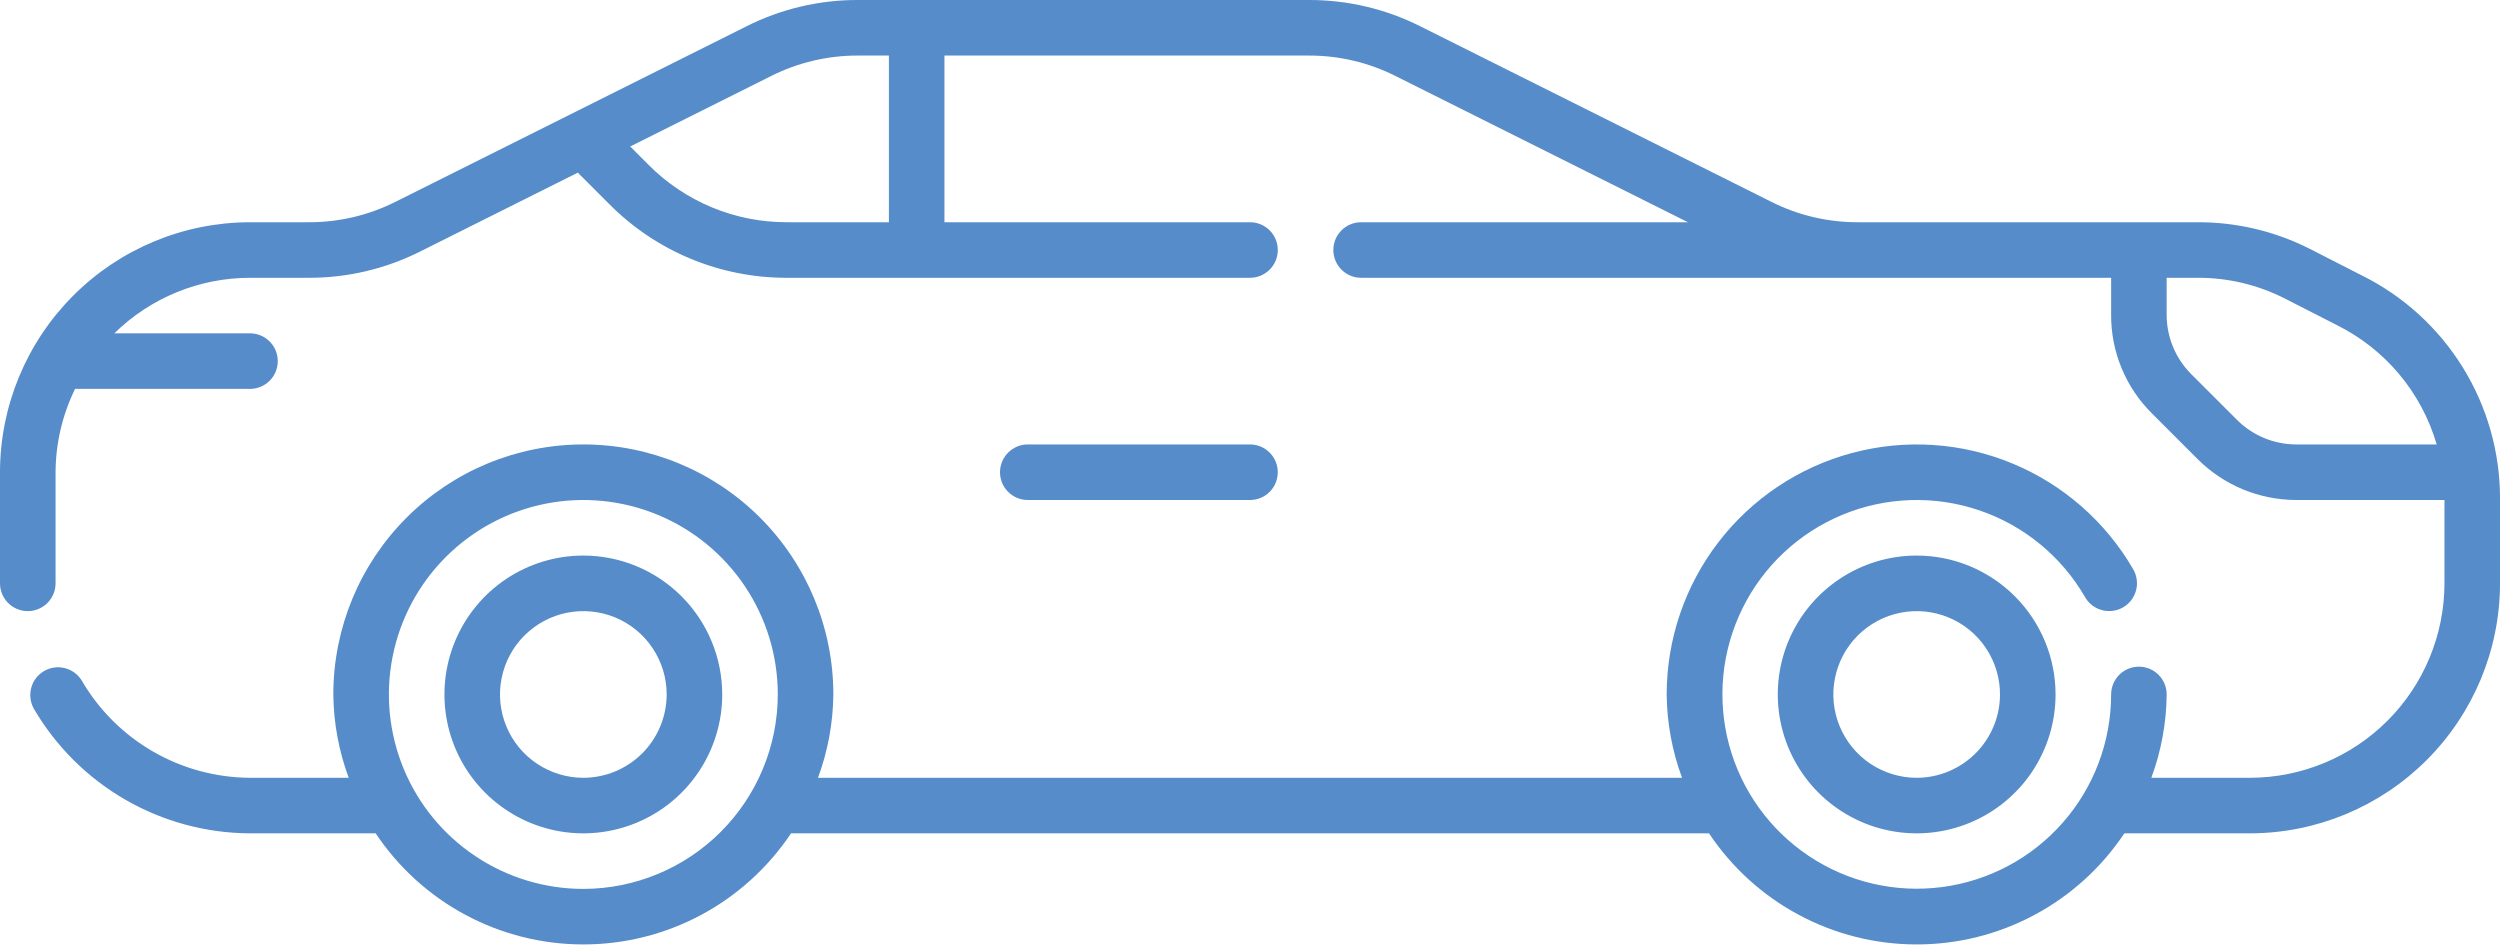 <svg width="103" height="39" viewBox="0 0 103 39" fill="none" xmlns="http://www.w3.org/2000/svg">
<path d="M97.296 11.342L95.133 10.237C93.711 9.523 92.141 9.152 90.549 9.156H76.541C75.304 9.159 74.084 8.871 72.978 8.315L58.512 1.082C57.09 0.367 55.519 -0.003 53.927 2.4047e-05H35.341C33.75 -0.003 32.18 0.367 30.759 1.082L16.293 8.315C15.187 8.871 13.965 9.159 12.726 9.156H10.3C7.569 9.159 4.951 10.245 3.021 12.176C1.09 14.107 0.003 16.725 0 19.456V24.034C0 24.337 0.121 24.628 0.335 24.843C0.55 25.058 0.841 25.178 1.144 25.178C1.448 25.178 1.739 25.058 1.954 24.843C2.168 24.628 2.289 24.337 2.289 24.034V19.456C2.295 18.265 2.57 17.092 3.092 16.022H10.3C10.604 16.022 10.895 15.902 11.109 15.687C11.324 15.473 11.444 15.181 11.444 14.878C11.444 14.574 11.324 14.283 11.109 14.069C10.895 13.854 10.604 13.733 10.3 13.733H4.711C6.202 12.268 8.209 11.446 10.3 11.445H12.726C14.317 11.448 15.887 11.077 17.309 10.363L23.806 7.113L25.101 8.408C26.058 9.372 27.197 10.138 28.451 10.659C29.706 11.18 31.052 11.447 32.411 11.445H51.501C51.804 11.445 52.095 11.324 52.31 11.109C52.524 10.895 52.645 10.604 52.645 10.3C52.645 9.997 52.524 9.705 52.31 9.491C52.095 9.276 51.804 9.156 51.501 9.156H38.911V2.289H53.927C55.164 2.286 56.384 2.574 57.49 3.129L69.543 9.156H56.078C55.775 9.156 55.484 9.276 55.269 9.491C55.054 9.705 54.934 9.997 54.934 10.3C54.934 10.604 55.054 10.895 55.269 11.109C55.484 11.324 55.775 11.445 56.078 11.445H86.979V12.982C86.976 13.734 87.124 14.479 87.411 15.173C87.699 15.868 88.122 16.498 88.655 17.028L90.551 18.924C91.626 19.994 93.08 20.596 94.597 20.6H100.712V24.034C100.709 26.157 99.865 28.194 98.363 29.695C96.861 31.197 94.825 32.042 92.701 32.045H88.635C89.042 30.945 89.256 29.784 89.267 28.611C89.267 28.308 89.147 28.017 88.932 27.802C88.718 27.587 88.427 27.467 88.123 27.467C87.82 27.467 87.528 27.587 87.314 27.802C87.099 28.017 86.979 28.308 86.979 28.611C86.978 30.554 86.271 32.43 84.989 33.89C83.708 35.35 81.94 36.294 80.014 36.547C78.088 36.8 76.135 36.344 74.52 35.264C72.906 34.185 71.738 32.555 71.236 30.679C70.734 28.802 70.93 26.807 71.79 25.065C72.649 23.323 74.112 21.953 75.907 21.209C77.702 20.466 79.706 20.401 81.545 21.025C83.384 21.649 84.934 22.921 85.906 24.604C86.057 24.867 86.307 25.059 86.601 25.138C86.894 25.216 87.207 25.175 87.47 25.024C87.733 24.872 87.926 24.622 88.004 24.328C88.083 24.035 88.042 23.722 87.891 23.459C86.756 21.496 85.005 19.962 82.91 19.095C80.816 18.227 78.493 18.076 76.303 18.663C74.113 19.25 72.177 20.543 70.797 22.341C69.416 24.14 68.668 26.344 68.667 28.611C68.679 29.784 68.893 30.945 69.3 32.045H33.701C34.108 30.945 34.322 29.784 34.334 28.611C34.334 25.88 33.248 23.26 31.317 21.328C29.385 19.396 26.765 18.311 24.034 18.311C21.302 18.311 18.682 19.396 16.75 21.328C14.819 23.26 13.733 25.88 13.733 28.611C13.745 29.784 13.959 30.945 14.367 32.045H10.3C8.896 32.038 7.517 31.665 6.301 30.962C5.085 30.259 4.073 29.251 3.367 28.037C3.21 27.782 2.96 27.599 2.67 27.526C2.38 27.453 2.073 27.497 1.815 27.648C1.556 27.799 1.367 28.044 1.288 28.333C1.209 28.621 1.246 28.929 1.39 29.191C2.299 30.749 3.599 32.044 5.162 32.946C6.725 33.848 8.496 34.326 10.3 34.334H15.478C16.417 35.742 17.689 36.897 19.182 37.695C20.674 38.494 22.341 38.911 24.034 38.911C25.726 38.911 27.393 38.494 28.885 37.695C30.378 36.897 31.65 35.742 32.59 34.334H70.411C71.351 35.742 72.623 36.897 74.116 37.695C75.608 38.494 77.275 38.911 78.967 38.911C80.66 38.911 82.327 38.494 83.819 37.695C85.312 36.897 86.584 35.742 87.523 34.334H92.701C95.431 34.33 98.049 33.244 99.98 31.313C101.911 29.382 102.998 26.764 103.001 24.034V20.554C103.005 18.639 102.473 16.761 101.465 15.133C100.457 13.505 99.013 12.191 97.296 11.342ZM36.623 9.156H32.411C31.353 9.157 30.305 8.949 29.328 8.543C28.352 8.137 27.465 7.542 26.72 6.791L25.965 6.035L31.776 3.129C32.882 2.574 34.103 2.286 35.341 2.289H36.623V9.156ZM24.034 36.623C22.449 36.623 20.9 36.153 19.583 35.272C18.265 34.392 17.238 33.141 16.632 31.677C16.026 30.213 15.867 28.602 16.176 27.049C16.485 25.494 17.248 24.067 18.369 22.947C19.489 21.826 20.917 21.063 22.471 20.754C24.025 20.445 25.635 20.604 27.099 21.21C28.563 21.816 29.814 22.843 30.695 24.161C31.575 25.478 32.045 27.027 32.045 28.611C32.042 30.735 31.197 32.771 29.695 34.273C28.194 35.775 26.157 36.62 24.034 36.623ZM92.169 17.304L90.273 15.409C89.631 14.764 89.27 13.892 89.266 12.982V11.445H90.548C91.78 11.441 92.996 11.727 94.097 12.28L96.261 13.385C97.253 13.875 98.133 14.566 98.844 15.414C99.555 16.262 100.082 17.249 100.392 18.311H94.597C93.686 18.308 92.814 17.946 92.169 17.304Z" fill="#558CC9"/>
<path d="M51.5 20.6C51.803 20.6 52.095 20.48 52.309 20.265C52.524 20.051 52.644 19.759 52.644 19.456C52.644 19.152 52.524 18.861 52.309 18.647C52.095 18.432 51.803 18.311 51.5 18.311H42.344C42.041 18.311 41.75 18.432 41.535 18.647C41.321 18.861 41.2 19.152 41.2 19.456C41.2 19.759 41.321 20.051 41.535 20.265C41.75 20.48 42.041 20.6 42.344 20.6H51.5Z" fill="#558CC9"/>
<path d="M24.033 22.889C22.902 22.889 21.795 23.225 20.854 23.854C19.913 24.482 19.18 25.376 18.747 26.422C18.314 27.467 18.2 28.618 18.421 29.728C18.642 30.838 19.187 31.858 19.987 32.658C20.787 33.458 21.807 34.003 22.917 34.224C24.027 34.445 25.177 34.331 26.223 33.898C27.269 33.465 28.162 32.732 28.791 31.791C29.42 30.85 29.756 29.743 29.756 28.611C29.754 27.094 29.151 25.64 28.078 24.567C27.005 23.494 25.55 22.89 24.033 22.889ZM24.033 32.045C23.354 32.045 22.691 31.843 22.126 31.466C21.561 31.089 21.121 30.553 20.861 29.925C20.601 29.298 20.533 28.608 20.666 27.942C20.798 27.276 21.125 26.664 21.606 26.184C22.086 25.704 22.698 25.377 23.363 25.244C24.029 25.112 24.72 25.18 25.347 25.439C25.975 25.699 26.511 26.139 26.888 26.704C27.265 27.269 27.467 27.932 27.467 28.611C27.465 29.522 27.103 30.394 26.46 31.038C25.816 31.681 24.944 32.044 24.033 32.045Z" fill="#558CC9"/>
<path d="M78.967 22.889C77.835 22.889 76.729 23.225 75.788 23.854C74.847 24.482 74.114 25.376 73.68 26.422C73.247 27.467 73.134 28.618 73.355 29.728C73.576 30.838 74.121 31.858 74.921 32.658C75.721 33.458 76.741 34.003 77.851 34.224C78.961 34.445 80.111 34.331 81.157 33.898C82.203 33.465 83.096 32.732 83.725 31.791C84.354 30.85 84.689 29.743 84.689 28.611C84.688 27.094 84.085 25.64 83.012 24.567C81.939 23.494 80.484 22.89 78.967 22.889ZM78.967 32.045C78.288 32.045 77.624 31.843 77.06 31.466C76.495 31.089 76.055 30.553 75.795 29.925C75.535 29.298 75.467 28.608 75.6 27.942C75.732 27.276 76.059 26.664 76.539 26.184C77.02 25.704 77.631 25.377 78.297 25.244C78.963 25.112 79.654 25.18 80.281 25.439C80.908 25.699 81.445 26.139 81.822 26.704C82.199 27.269 82.4 27.932 82.4 28.611C82.399 29.522 82.037 30.394 81.393 31.038C80.75 31.681 79.877 32.044 78.967 32.045Z" fill="#558CC9"/>
</svg>
